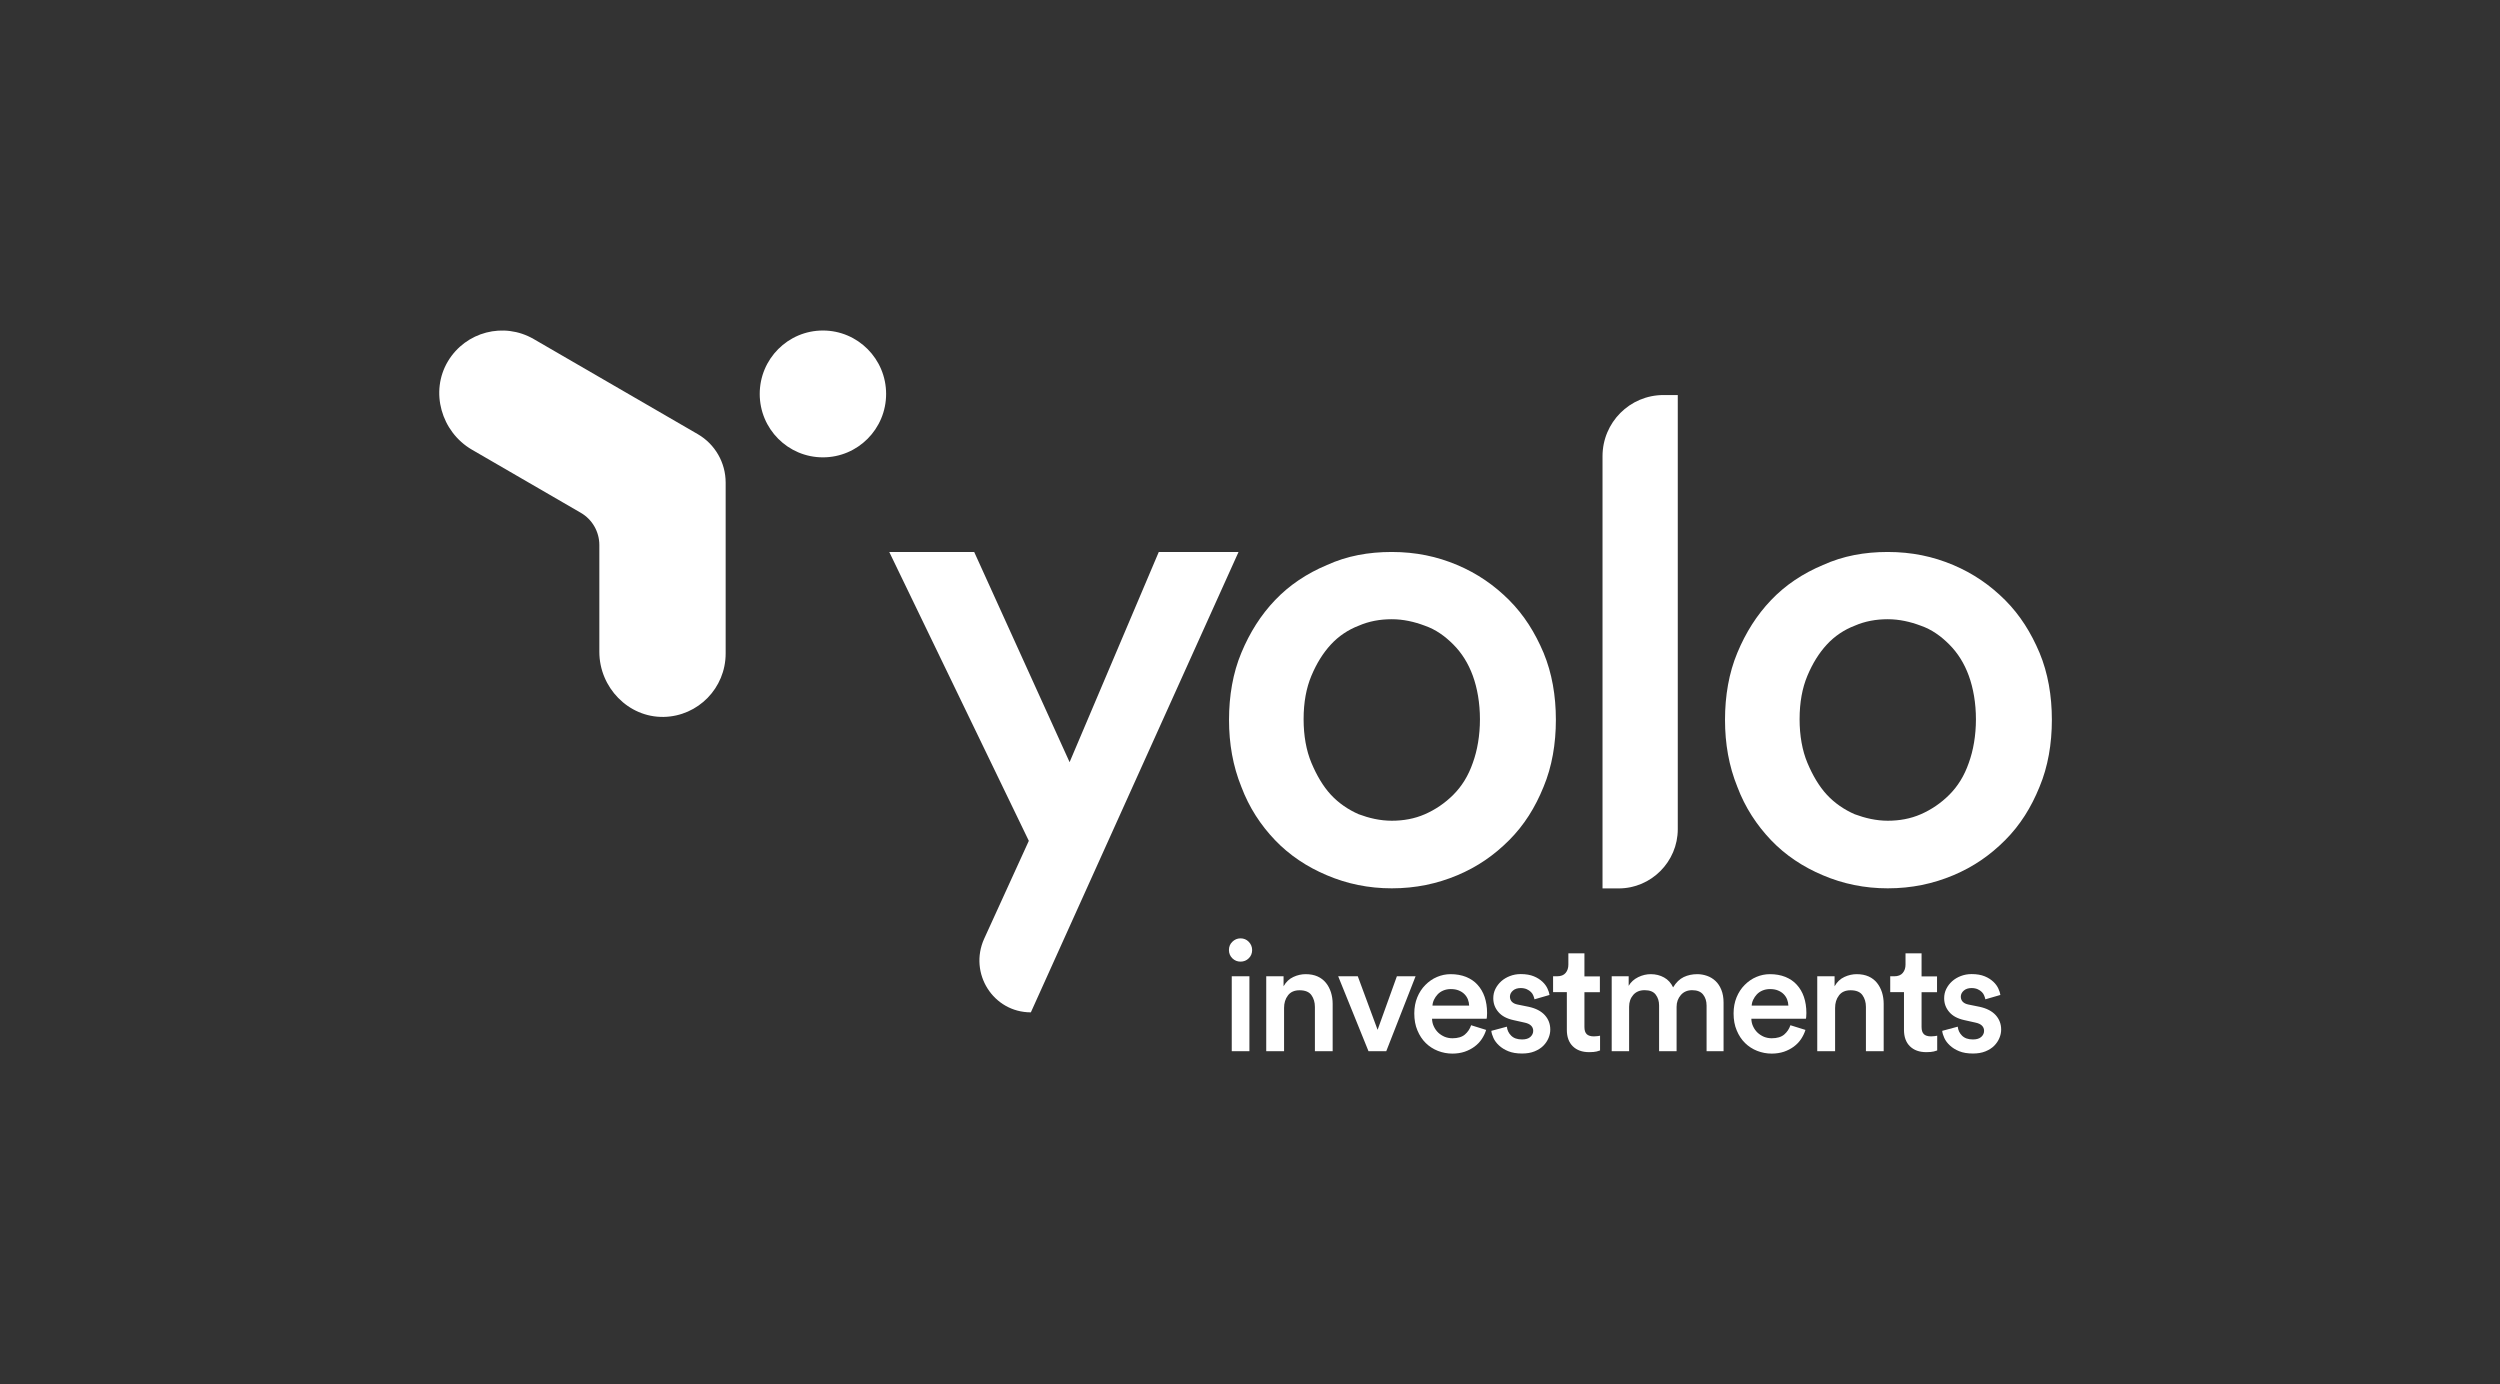 <svg width="233" height="129" viewBox="0 0 233 129" fill="none" xmlns="http://www.w3.org/2000/svg">
<rect x="0" y="0" width="233" height="129" fill="#333333" stroke="none"/>
<path d="M91.722 87.495L95.886 78.367L82.879 51.444H90.795L99.686 71.034L107.998 51.444H115.432L96.076 94.351C92.569 94.351 90.273 90.713 91.722 87.495Z" fill="white"/>
<path d="M129.713 51.444C131.946 51.444 133.941 51.864 135.817 52.659C137.693 53.453 139.261 54.542 140.654 55.932C142.048 57.33 143.069 58.967 143.861 60.842C144.644 62.724 145.008 64.846 145.008 67.086C145.008 69.326 144.644 71.455 143.861 73.33C143.077 75.269 142.048 76.905 140.654 78.303C139.261 79.702 137.693 80.79 135.817 81.577C133.941 82.363 131.946 82.792 129.713 82.792C127.536 82.792 125.541 82.371 123.673 81.577C121.797 80.79 120.166 79.694 118.836 78.303C117.506 76.913 116.421 75.269 115.693 73.33C114.909 71.392 114.545 69.326 114.545 67.086C114.545 64.846 114.909 62.717 115.693 60.842C116.477 58.959 117.506 57.322 118.836 55.932C120.166 54.534 121.797 53.446 123.673 52.659C125.541 51.809 127.536 51.444 129.713 51.444ZM129.713 76.492C130.798 76.492 131.827 76.309 132.793 75.888C133.759 75.467 134.669 74.856 135.453 74.069C136.237 73.283 136.846 72.313 137.266 71.098C137.686 69.946 137.931 68.548 137.931 67.038C137.931 65.529 137.686 64.131 137.266 62.979C136.846 61.827 136.237 60.858 135.453 60.071C134.669 59.285 133.822 58.673 132.793 58.315C131.827 57.95 130.798 57.712 129.713 57.712C128.629 57.712 127.6 57.894 126.634 58.315C125.668 58.681 124.758 59.285 124.037 60.071C123.309 60.858 122.707 61.827 122.224 62.979C121.741 64.131 121.496 65.465 121.496 67.038C121.496 68.556 121.741 69.946 122.224 71.098C122.707 72.25 123.309 73.283 124.037 74.069C124.766 74.856 125.668 75.467 126.634 75.888C127.592 76.246 128.621 76.492 129.713 76.492Z" fill="white"/>
<path d="M149.355 82.8V42.522C149.355 39.368 151.896 36.818 155.039 36.818H156.369V77.278C156.369 80.313 153.891 82.8 150.867 82.8H149.355Z" fill="white"/>
<path d="M175.939 51.444C178.172 51.444 180.167 51.864 182.043 52.659C183.919 53.453 185.487 54.542 186.88 55.932C188.273 57.33 189.295 58.967 190.086 60.842C190.87 62.724 191.234 64.846 191.234 67.086C191.234 69.326 190.87 71.455 190.086 73.33C189.302 75.269 188.273 76.905 186.88 78.303C185.487 79.702 183.919 80.79 182.043 81.577C180.167 82.363 178.172 82.792 175.939 82.792C173.762 82.792 171.767 82.371 169.899 81.577C168.022 80.79 166.392 79.694 165.062 78.303C163.732 76.905 162.647 75.269 161.919 73.33C161.135 71.392 160.771 69.326 160.771 67.086C160.771 64.846 161.135 62.717 161.919 60.842C162.702 58.959 163.732 57.322 165.062 55.932C166.392 54.534 168.022 53.446 169.899 52.659C171.775 51.809 173.77 51.444 175.939 51.444ZM175.939 76.492C177.024 76.492 178.053 76.309 179.019 75.888C179.984 75.467 180.895 74.856 181.679 74.069C182.462 73.283 183.072 72.313 183.492 71.098C183.911 69.946 184.157 68.548 184.157 67.038C184.157 65.529 183.911 64.131 183.492 62.979C183.072 61.827 182.462 60.858 181.679 60.071C180.895 59.285 180.048 58.673 179.019 58.315C178.053 57.95 177.024 57.712 175.939 57.712C174.855 57.712 173.825 57.894 172.86 58.315C171.894 58.681 170.983 59.285 170.263 60.071C169.535 60.858 168.933 61.827 168.45 62.979C167.967 64.131 167.722 65.465 167.722 67.038C167.722 68.556 167.967 69.946 168.45 71.098C168.933 72.25 169.535 73.283 170.263 74.069C170.991 74.856 171.894 75.467 172.86 75.888C173.825 76.246 174.855 76.492 175.939 76.492Z" fill="white"/>
<path d="M61.86 66.816C58.559 66.879 55.859 64.067 55.859 60.754V50.8C55.859 49.56 55.202 48.409 54.125 47.789L43.984 41.91C41.126 40.25 40.049 36.5 41.752 33.664C43.406 30.915 46.953 29.985 49.739 31.598L65.034 40.464C66.641 41.394 67.631 43.118 67.631 44.977V60.905C67.631 64.13 65.058 66.752 61.86 66.816Z" fill="white"/>
<path d="M76.696 42.625C79.949 42.625 82.586 39.979 82.586 36.715C82.586 33.45 79.949 30.804 76.696 30.804C73.443 30.804 70.806 33.45 70.806 36.715C70.806 39.979 73.443 42.625 76.696 42.625Z" fill="white"/>
<path d="M114.537 88.544C114.537 88.234 114.64 87.98 114.854 87.773C115.068 87.567 115.313 87.455 115.614 87.455C115.915 87.455 116.176 87.559 116.382 87.773C116.588 87.988 116.699 88.242 116.699 88.544C116.699 88.846 116.596 89.108 116.382 89.314C116.176 89.521 115.915 89.624 115.614 89.624C115.321 89.624 115.068 89.521 114.854 89.314C114.648 89.108 114.537 88.853 114.537 88.544ZM114.799 97.974V90.991H116.445V97.974H114.799Z" fill="white"/>
<path d="M119.667 97.974H118.013V90.991H119.628V91.92C119.857 91.515 120.158 91.229 120.538 91.054C120.91 90.879 121.298 90.792 121.686 90.792C122.114 90.792 122.486 90.864 122.802 91.007C123.119 91.15 123.372 91.348 123.578 91.602C123.784 91.856 123.934 92.15 124.045 92.484C124.148 92.818 124.204 93.175 124.204 93.557V97.974H122.549V93.843C122.549 93.414 122.438 93.048 122.224 92.746C122.011 92.444 121.639 92.293 121.116 92.293C120.641 92.293 120.277 92.452 120.039 92.77C119.794 93.088 119.675 93.477 119.675 93.938V97.974H119.667Z" fill="white"/>
<path d="M129.199 97.974H127.545L124.719 90.99H126.547L128.392 95.98L130.189 90.99H131.931L129.199 97.974Z" fill="white"/>
<path d="M138.509 95.988C138.414 96.297 138.272 96.583 138.097 96.846C137.915 97.116 137.694 97.346 137.424 97.545C137.155 97.743 136.854 97.902 136.506 98.021C136.166 98.133 135.786 98.196 135.366 98.196C134.891 98.196 134.44 98.109 134.012 97.942C133.585 97.775 133.205 97.529 132.88 97.211C132.556 96.893 132.294 96.496 132.104 96.035C131.907 95.575 131.812 95.042 131.812 94.454C131.812 93.898 131.907 93.398 132.089 92.953C132.271 92.508 132.524 92.119 132.841 91.801C133.157 91.483 133.514 91.229 133.925 91.054C134.337 90.879 134.757 90.792 135.2 90.792C135.73 90.792 136.213 90.879 136.633 91.046C137.06 91.221 137.417 91.459 137.702 91.777C137.994 92.095 138.216 92.476 138.367 92.913C138.517 93.358 138.596 93.859 138.596 94.415C138.596 94.55 138.588 94.669 138.58 94.764C138.572 94.868 138.564 94.923 138.549 94.947H133.466C133.474 95.217 133.529 95.455 133.64 95.678C133.743 95.9 133.886 96.091 134.052 96.25C134.226 96.409 134.424 96.536 134.646 96.631C134.867 96.719 135.113 96.766 135.366 96.766C135.873 96.766 136.261 96.647 136.53 96.417C136.799 96.186 136.997 95.892 137.108 95.551L138.509 95.988ZM136.926 93.724C136.918 93.525 136.878 93.326 136.807 93.144C136.736 92.961 136.625 92.794 136.482 92.651C136.34 92.508 136.166 92.397 135.952 92.309C135.738 92.222 135.493 92.182 135.208 92.182C134.954 92.182 134.717 92.23 134.511 92.317C134.305 92.405 134.131 92.524 133.989 92.675C133.846 92.826 133.735 92.993 133.648 93.175C133.561 93.358 133.514 93.549 133.506 93.724H136.926Z" fill="white"/>
<path d="M140.441 95.686C140.472 96.004 140.599 96.282 140.837 96.52C141.074 96.758 141.407 96.877 141.858 96.877C142.198 96.877 142.459 96.798 142.634 96.639C142.808 96.48 142.895 96.29 142.895 96.075C142.895 95.884 142.832 95.725 142.697 95.59C142.562 95.455 142.357 95.36 142.079 95.304L141.05 95.074C140.433 94.939 139.966 94.693 139.649 94.319C139.332 93.954 139.174 93.525 139.174 93.032C139.174 92.73 139.237 92.436 139.372 92.166C139.507 91.896 139.689 91.658 139.918 91.451C140.148 91.245 140.417 91.086 140.726 90.967C141.034 90.848 141.367 90.784 141.731 90.784C142.214 90.784 142.626 90.856 142.95 90.991C143.283 91.126 143.544 91.3 143.758 91.499C143.972 91.698 144.122 91.912 144.225 92.135C144.328 92.357 144.391 92.556 144.415 92.73L143.014 93.136C142.998 93.04 142.958 92.929 142.911 92.802C142.863 92.675 142.792 92.564 142.689 92.46C142.586 92.357 142.459 92.27 142.301 92.198C142.143 92.127 141.953 92.087 141.723 92.087C141.43 92.087 141.185 92.166 141.003 92.325C140.821 92.484 140.726 92.675 140.726 92.889C140.726 93.08 140.789 93.239 140.908 93.366C141.034 93.493 141.201 93.573 141.422 93.62L142.483 93.835C143.14 93.978 143.639 94.24 143.979 94.613C144.32 94.995 144.486 95.439 144.486 95.956C144.486 96.226 144.431 96.488 144.32 96.75C144.209 97.012 144.051 97.251 143.837 97.465C143.623 97.68 143.346 97.855 143.014 97.99C142.681 98.125 142.293 98.188 141.858 98.188C141.351 98.188 140.924 98.117 140.575 97.974C140.219 97.831 139.934 97.648 139.704 97.433C139.475 97.219 139.301 96.989 139.19 96.742C139.079 96.496 139.008 96.274 138.992 96.075L140.441 95.686Z" fill="white"/>
<path d="M147.669 90.999H149.109V92.476H147.669V95.718C147.669 96.027 147.74 96.242 147.882 96.385C148.025 96.52 148.246 96.591 148.555 96.591C148.666 96.591 148.785 96.583 148.896 96.567C149.006 96.552 149.086 96.544 149.125 96.528V97.902C149.078 97.918 148.975 97.95 148.809 97.998C148.65 98.037 148.413 98.061 148.112 98.061C147.463 98.061 146.956 97.878 146.584 97.513C146.212 97.147 146.03 96.639 146.03 95.98V92.468H144.747V90.991H145.104C145.476 90.991 145.745 90.887 145.919 90.673C146.093 90.466 146.172 90.204 146.172 89.902V88.853H147.669V90.999Z" fill="white"/>
<path d="M150.21 97.974V90.991H151.793V91.88C151.991 91.531 152.292 91.261 152.68 91.07C153.068 90.879 153.463 90.792 153.851 90.792C154.311 90.792 154.722 90.895 155.094 91.102C155.466 91.308 155.743 91.618 155.933 92.023C156.211 91.563 156.543 91.245 156.923 91.062C157.311 90.879 157.731 90.792 158.19 90.792C158.506 90.792 158.807 90.848 159.1 90.951C159.393 91.054 159.654 91.213 159.884 91.427C160.113 91.642 160.296 91.92 160.43 92.254C160.565 92.587 160.636 92.985 160.636 93.445V97.974H159.053V93.716C159.053 93.302 158.942 92.961 158.728 92.691C158.514 92.421 158.174 92.285 157.707 92.285C157.271 92.285 156.915 92.436 156.654 92.738C156.393 93.04 156.258 93.406 156.258 93.835V97.974H154.627V93.716C154.627 93.31 154.524 92.977 154.311 92.699C154.105 92.421 153.756 92.285 153.281 92.285C152.83 92.285 152.482 92.428 152.221 92.722C151.967 93.016 151.833 93.382 151.833 93.835V97.974H150.21Z" fill="white"/>
<path d="M168.268 95.988C168.173 96.297 168.03 96.583 167.856 96.846C167.674 97.116 167.452 97.346 167.183 97.545C166.914 97.743 166.613 97.902 166.265 98.021C165.924 98.133 165.544 98.196 165.125 98.196C164.65 98.196 164.199 98.109 163.771 97.942C163.344 97.775 162.964 97.529 162.639 97.211C162.314 96.893 162.053 96.496 161.863 96.035C161.665 95.575 161.57 95.042 161.57 94.454C161.57 93.898 161.665 93.398 161.847 92.953C162.029 92.508 162.283 92.119 162.599 91.801C162.916 91.483 163.272 91.229 163.684 91.054C164.096 90.879 164.515 90.792 164.959 90.792C165.489 90.792 165.972 90.879 166.392 91.046C166.819 91.221 167.175 91.459 167.46 91.777C167.753 92.095 167.975 92.476 168.125 92.913C168.276 93.358 168.355 93.859 168.355 94.415C168.355 94.55 168.347 94.669 168.339 94.764C168.331 94.868 168.323 94.923 168.307 94.947H163.225C163.233 95.217 163.288 95.455 163.399 95.678C163.502 95.9 163.644 96.091 163.811 96.25C163.985 96.409 164.183 96.536 164.404 96.631C164.626 96.719 164.872 96.766 165.125 96.766C165.632 96.766 166.019 96.647 166.289 96.417C166.558 96.186 166.756 95.892 166.867 95.551L168.268 95.988ZM166.677 93.724C166.669 93.525 166.629 93.326 166.558 93.144C166.487 92.961 166.376 92.794 166.233 92.651C166.091 92.508 165.917 92.397 165.703 92.309C165.497 92.222 165.244 92.182 164.959 92.182C164.705 92.182 164.468 92.23 164.262 92.317C164.056 92.405 163.882 92.524 163.739 92.675C163.597 92.826 163.486 92.993 163.399 93.175C163.312 93.358 163.264 93.549 163.257 93.724H166.677Z" fill="white"/>
<path d="M171.023 97.974H169.368V90.991H170.983V91.92C171.213 91.515 171.514 91.229 171.894 91.054C172.266 90.879 172.654 90.792 173.041 90.792C173.469 90.792 173.841 90.864 174.158 91.007C174.474 91.15 174.728 91.348 174.934 91.602C175.139 91.856 175.29 92.15 175.401 92.484C175.504 92.818 175.559 93.175 175.559 93.557V97.974H173.904V93.843C173.904 93.414 173.794 93.048 173.58 92.746C173.366 92.444 172.994 92.293 172.471 92.293C171.996 92.293 171.632 92.452 171.395 92.77C171.149 93.088 171.031 93.477 171.031 93.938V97.974H171.023Z" fill="white"/>
<path d="M179.09 90.999H180.531V92.476H179.09V95.718C179.09 96.027 179.161 96.242 179.304 96.385C179.446 96.52 179.668 96.591 179.977 96.591C180.087 96.591 180.206 96.583 180.317 96.567C180.428 96.552 180.507 96.544 180.547 96.528V97.902C180.499 97.918 180.396 97.95 180.23 97.998C180.072 98.037 179.834 98.061 179.533 98.061C178.884 98.061 178.377 97.878 178.005 97.513C177.633 97.147 177.451 96.639 177.451 95.98V92.468H176.169V90.991H176.525C176.897 90.991 177.166 90.887 177.34 90.673C177.515 90.466 177.594 90.204 177.594 89.902V88.853H179.09V90.999Z" fill="white"/>
<path d="M182.462 95.686C182.494 96.004 182.621 96.282 182.858 96.52C183.096 96.758 183.428 96.877 183.879 96.877C184.22 96.877 184.481 96.798 184.655 96.639C184.829 96.48 184.916 96.29 184.916 96.075C184.916 95.884 184.853 95.725 184.719 95.59C184.584 95.455 184.378 95.36 184.101 95.304L183.072 95.074C182.454 94.939 181.987 94.693 181.671 94.319C181.354 93.954 181.196 93.525 181.196 93.032C181.196 92.73 181.259 92.436 181.394 92.166C181.528 91.896 181.71 91.658 181.94 91.451C182.169 91.245 182.439 91.086 182.747 90.967C183.056 90.848 183.389 90.784 183.753 90.784C184.236 90.784 184.647 90.856 184.972 90.991C185.304 91.126 185.566 91.3 185.779 91.499C185.993 91.698 186.144 91.912 186.246 92.135C186.349 92.357 186.413 92.556 186.436 92.73L185.035 93.136C185.019 93.04 184.98 92.929 184.932 92.802C184.885 92.675 184.814 92.564 184.711 92.46C184.608 92.357 184.481 92.27 184.323 92.198C184.164 92.127 183.974 92.087 183.745 92.087C183.452 92.087 183.206 92.166 183.024 92.325C182.842 92.484 182.747 92.675 182.747 92.889C182.747 93.08 182.811 93.239 182.929 93.366C183.056 93.493 183.222 93.573 183.444 93.62L184.505 93.835C185.162 93.978 185.661 94.24 186.001 94.613C186.341 94.995 186.508 95.439 186.508 95.956C186.508 96.226 186.452 96.488 186.341 96.75C186.231 97.012 186.072 97.251 185.859 97.465C185.645 97.68 185.368 97.855 185.035 97.99C184.703 98.125 184.315 98.188 183.879 98.188C183.373 98.188 182.945 98.117 182.597 97.974C182.241 97.831 181.956 97.648 181.726 97.433C181.496 97.219 181.322 96.989 181.211 96.742C181.101 96.496 181.029 96.274 181.014 96.075L182.462 95.686Z" fill="white"/>
</svg>
